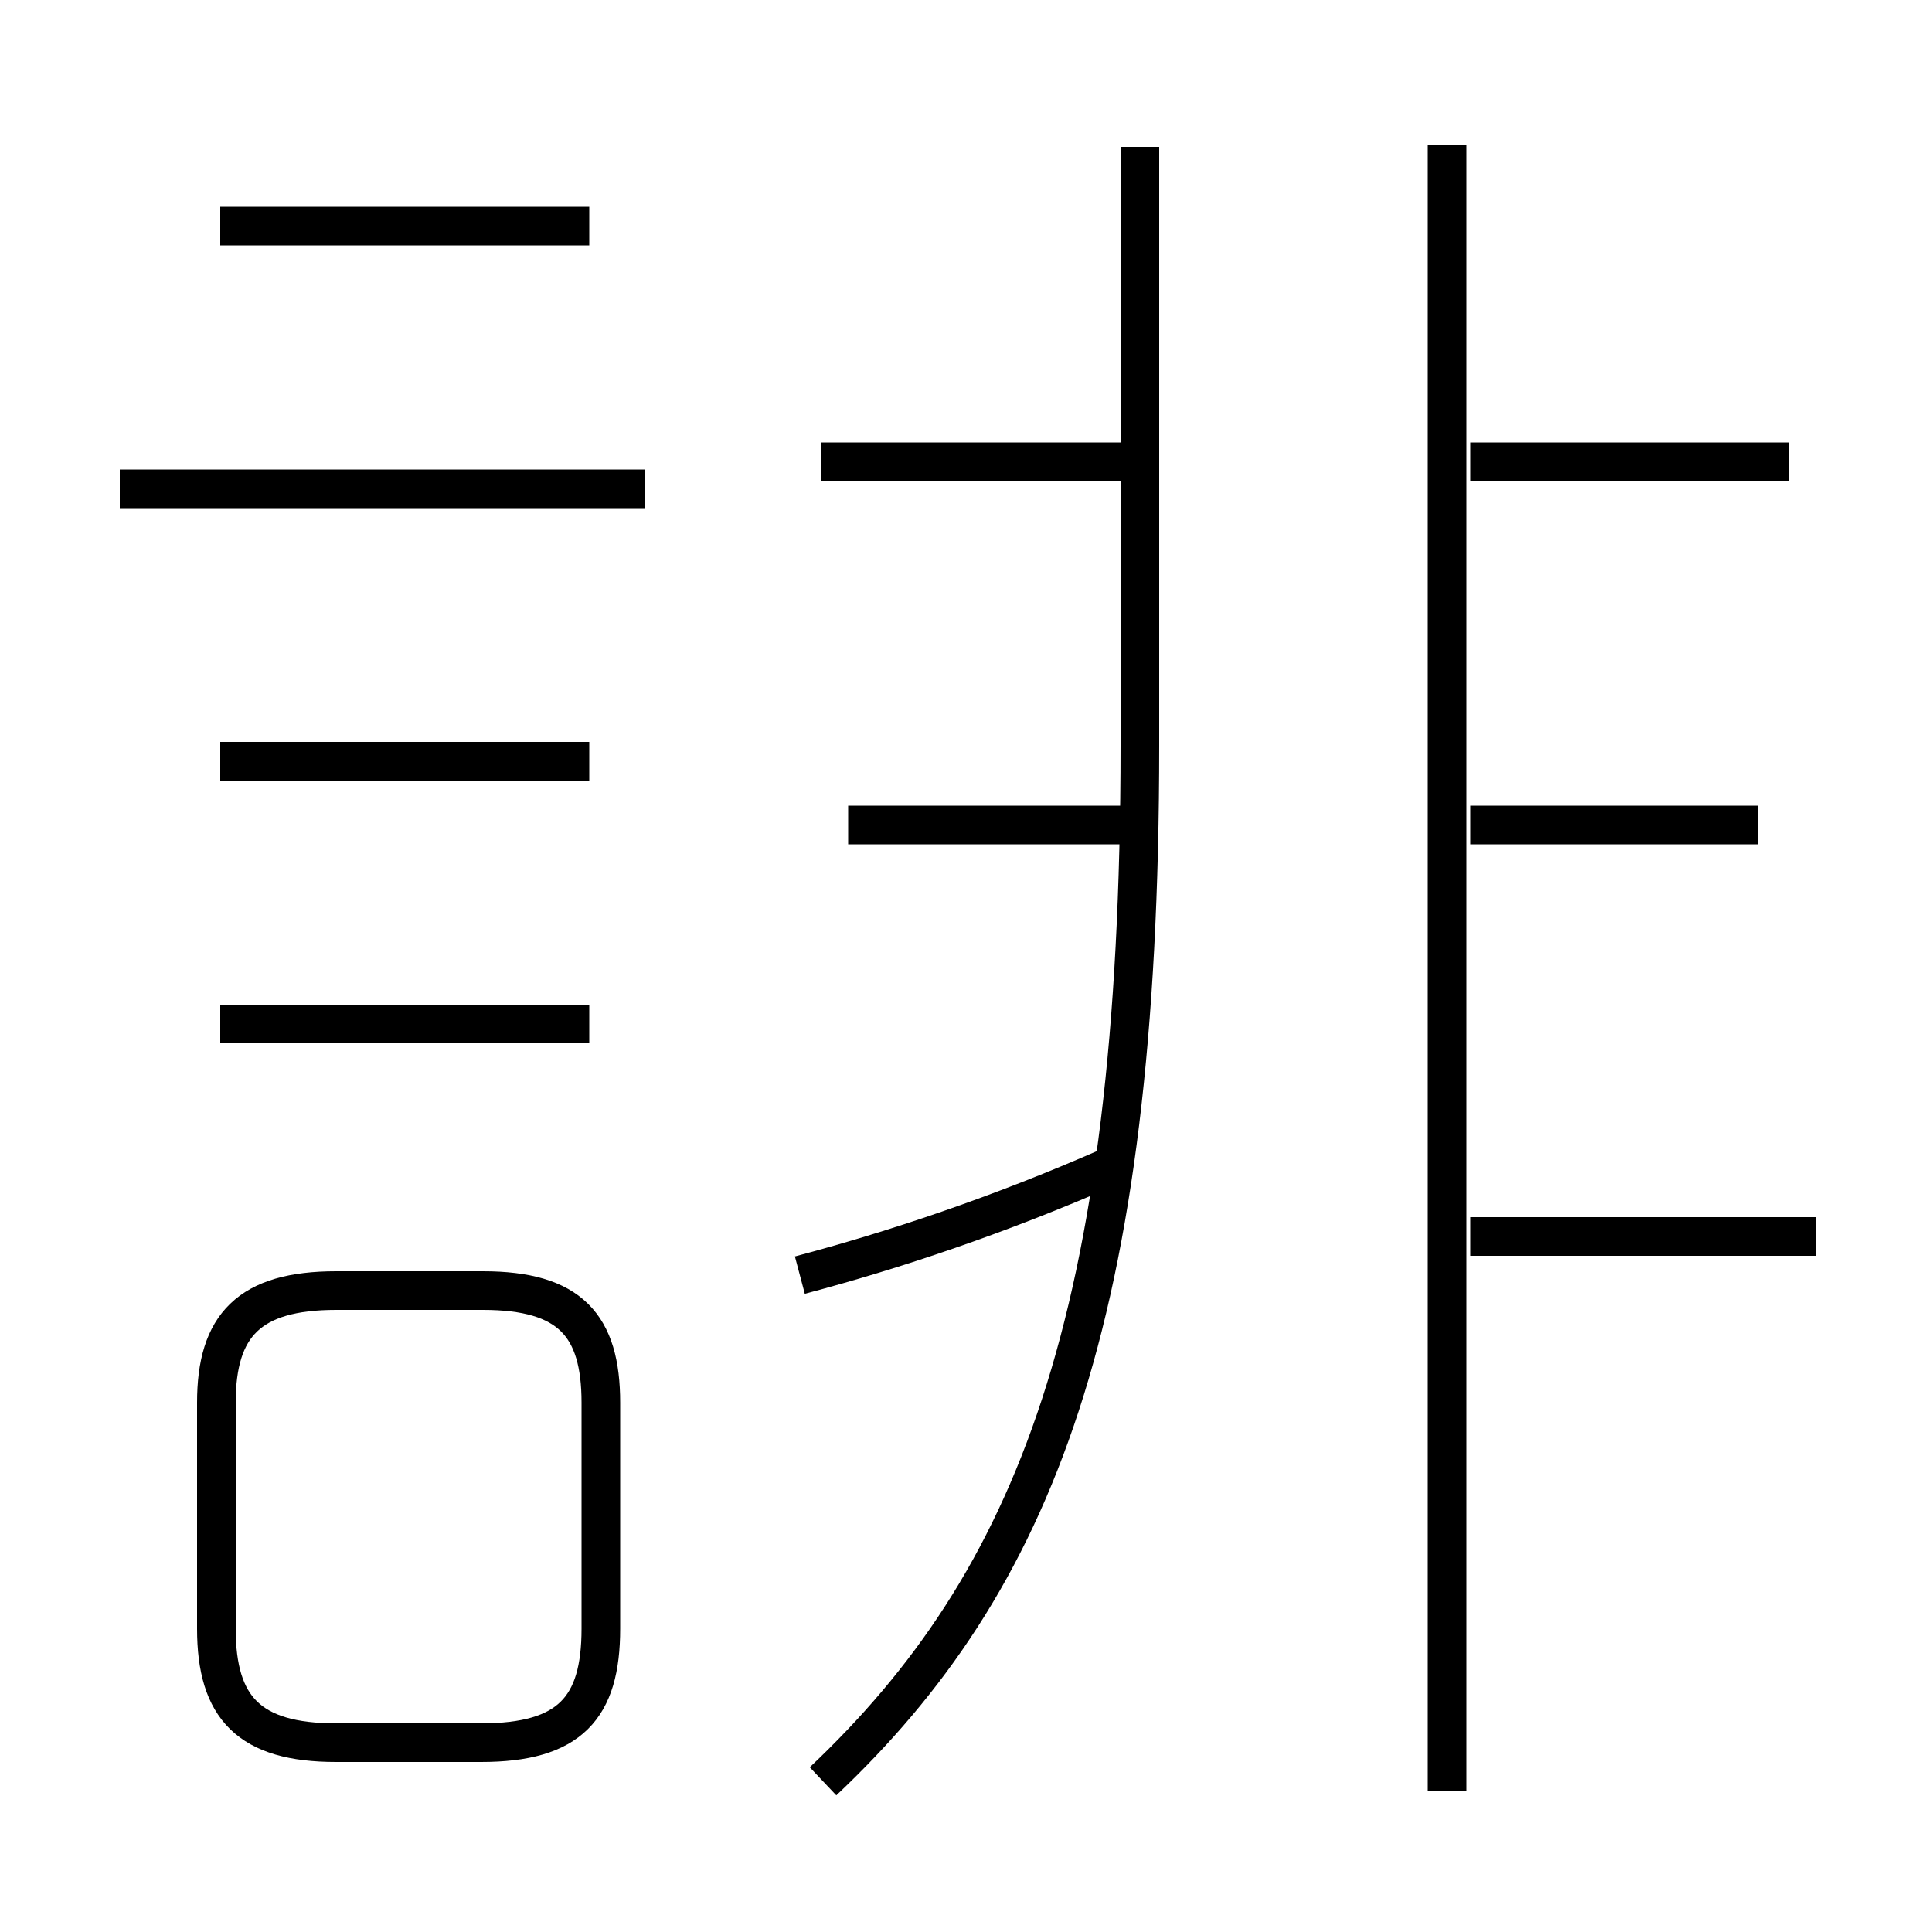 <?xml version='1.0' encoding='utf8'?>
<svg viewBox="0.0 -6.0 50.0 50.0" version="1.1" xmlns="http://www.w3.org/2000/svg">
<rect x="0.0" y="-6.0" width="50.0" height="50.0" fill="#808080" stroke="none"/>
<rect x="-1000" y="-1000" width="2000" height="2000" stroke="white" fill="white"/>
<g style="fill:white;stroke:#000000;  stroke-width:1">
<path d="M 21.3 2.1 C 26.75 -3.05 29.5 -9.8 29.5 -24.7 L 29.5 -40.2 M 8.7 1.1 L 12.45 1.1 C 14.75 1.1 15.55 0.2 15.55 -1.85 L 15.55 -7.7 C 15.55 -9.7 14.75 -10.6 12.5 -10.6 L 8.7 -10.6 C 6.45 -10.6 5.6 -9.7 5.6 -7.7 L 5.6 -1.85 C 5.6 0.2 6.45 1.1 8.7 1.1 Z M 15.25 -17.5 L 5.7 -17.5 M 15.25 -24.3 L 5.7 -24.3 M 20.7 -11.0 C 23.15 -11.65 25.85 -12.55 28.7 -13.8 M 16.7 -31.35 L 3.1 -31.35 M 29.5 -22.65 L 21.95 -22.65 M 15.25 -38.15 L 5.7 -38.15 M 47.0 -12.0 L 38.05 -12.0 M 29.3 -32.05 L 21.25 -32.05 M 37.45 2.35 L 37.45 -40.25 M 45.5 -22.65 L 38.05 -22.65 M 46.3 -32.05 L 38.05 -32.05" transform="translate(0.0 38.0)" />
</g>
</svg>